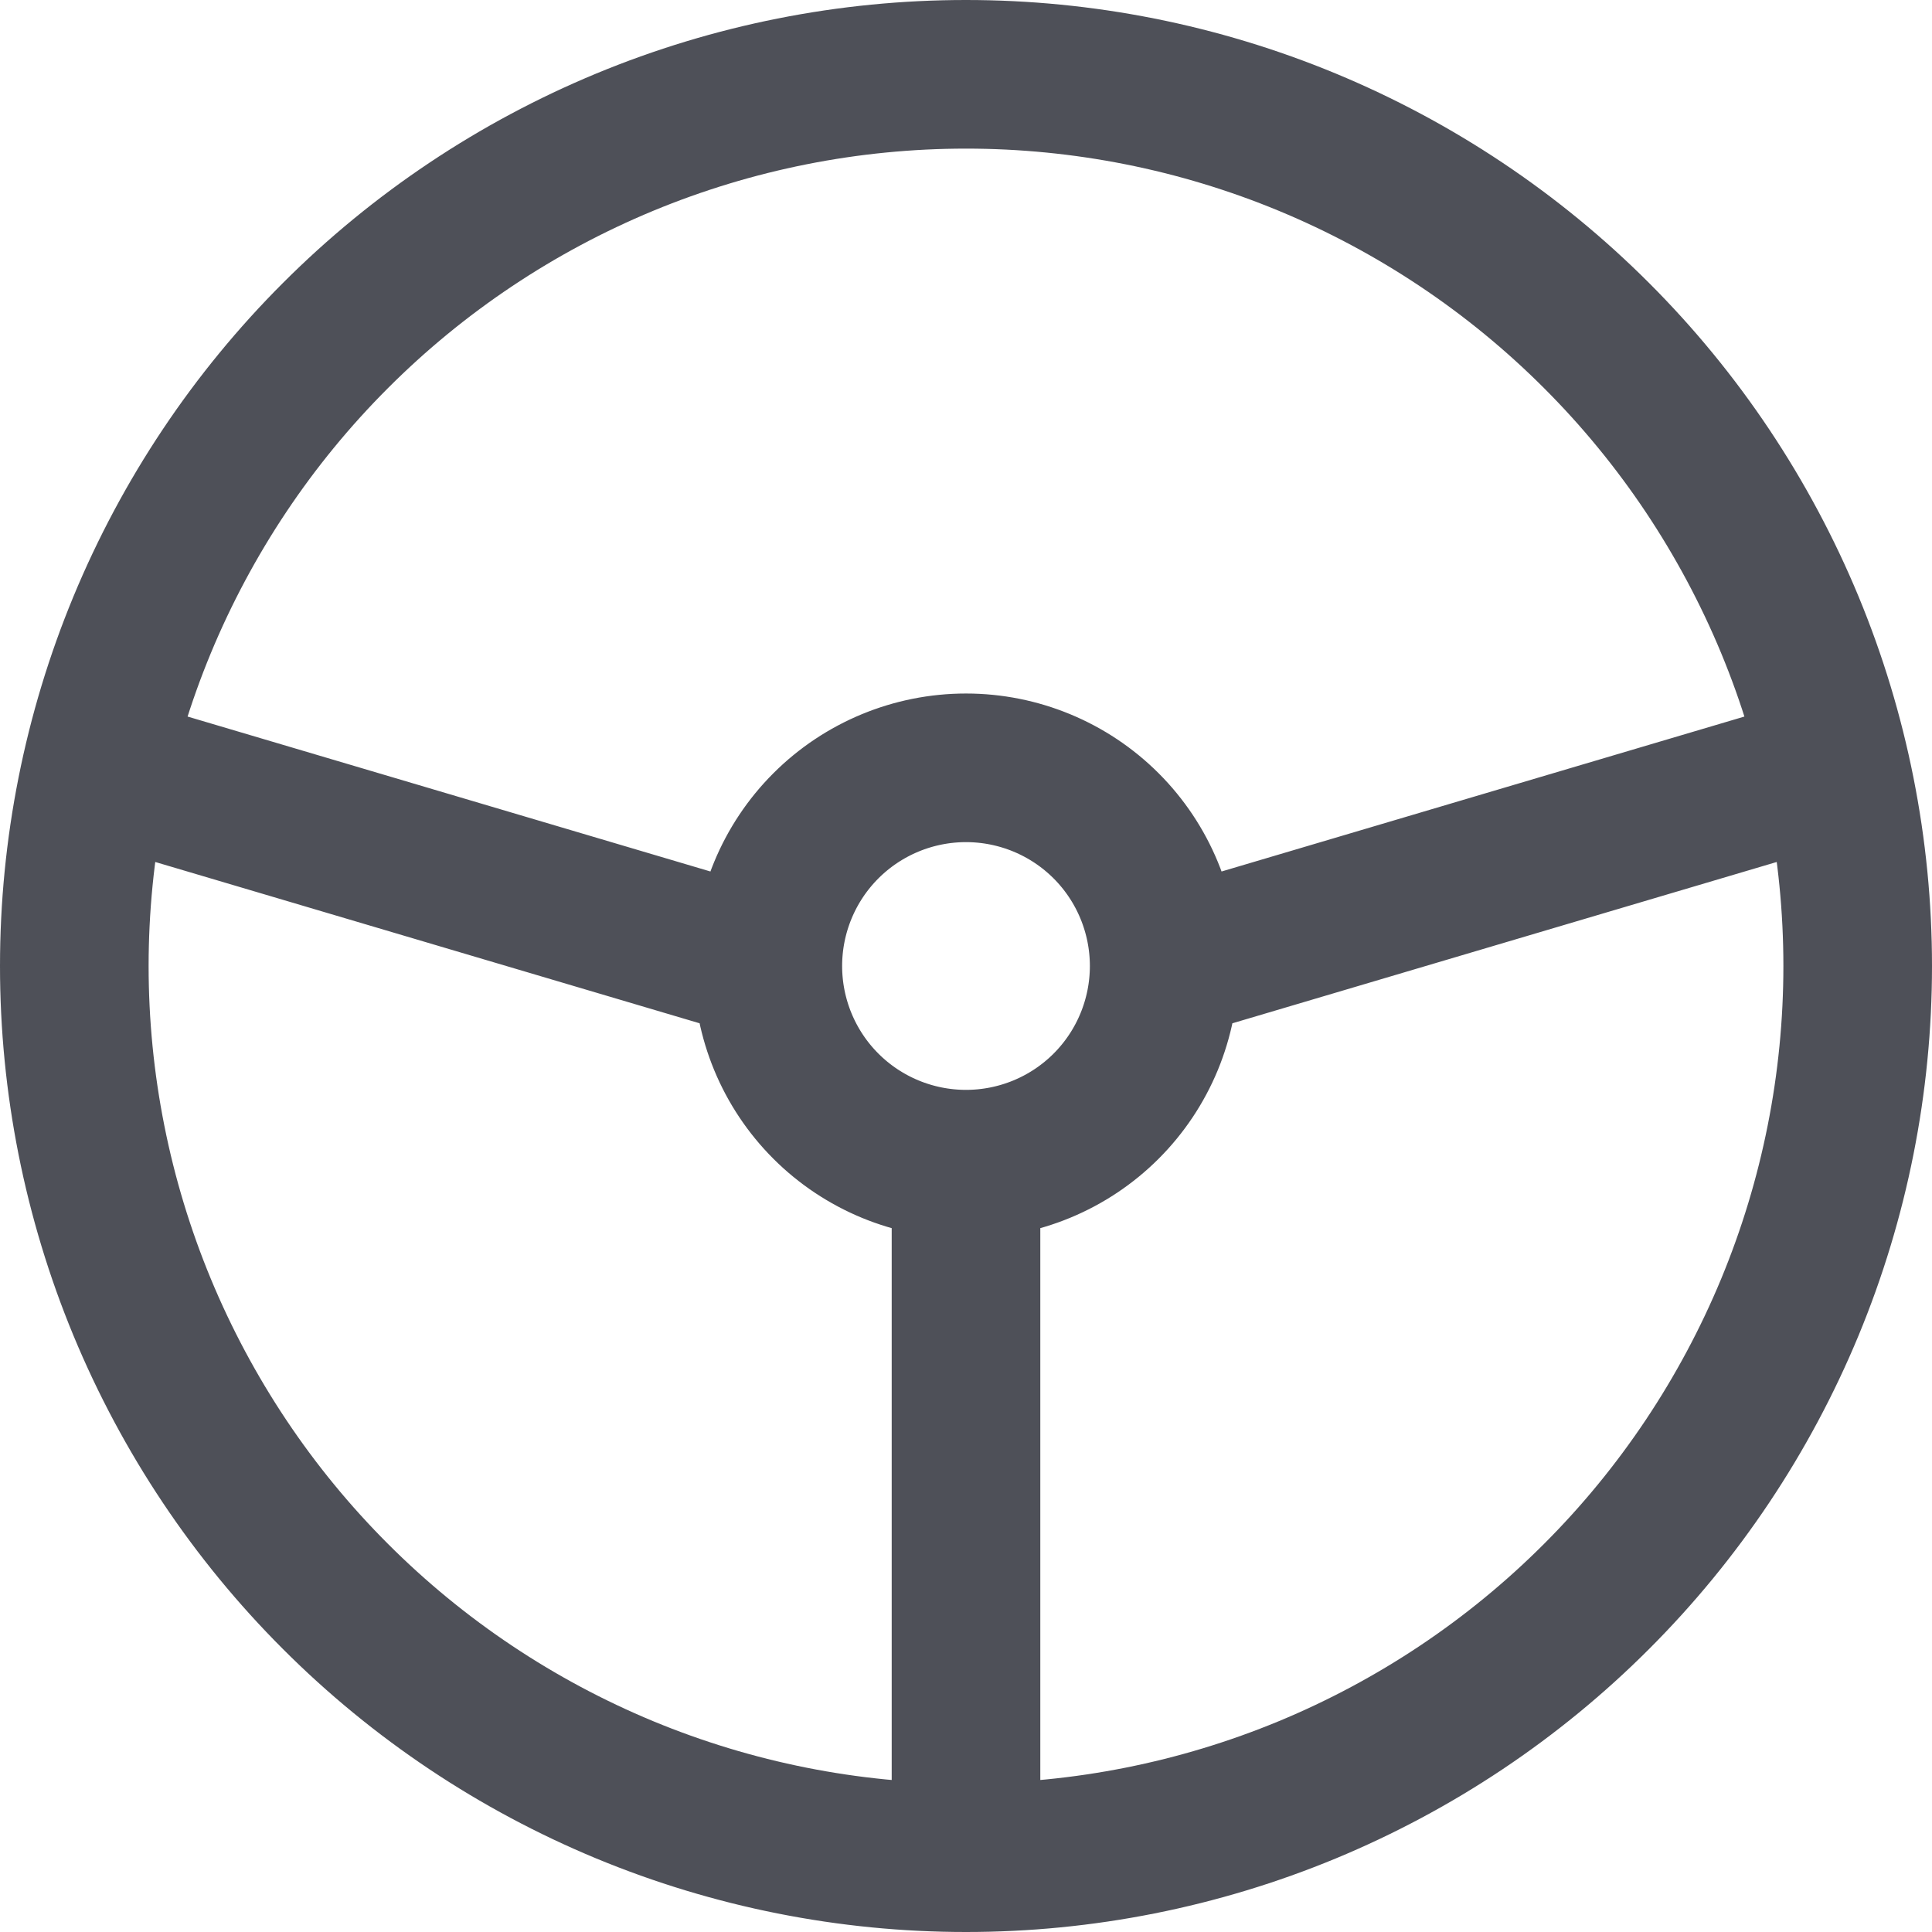 <svg width="26" height="26" viewBox="0 0 26 26" fill="none" xmlns="http://www.w3.org/2000/svg">
<path d="M13 25C11.424 25 9.864 24.69 8.408 24.087C6.952 23.483 5.629 22.6 4.515 21.485C3.4 20.371 2.517 19.048 1.913 17.592C1.31 16.136 1 14.576 1 13C1 11.424 1.31 9.864 1.913 8.408C2.517 6.952 3.4 5.629 4.515 4.515C5.629 3.4 6.952 2.517 8.408 1.913C9.864 1.31 11.424 1 13 1C14.576 1 16.136 1.31 17.592 1.913C19.048 2.517 20.371 3.4 21.485 4.515C22.6 5.629 23.483 6.952 24.087 8.408C24.69 9.864 25 11.424 25 13C25 14.576 24.69 16.136 24.087 17.592C23.483 19.048 22.6 20.371 21.485 21.485C20.371 22.6 19.048 23.483 17.592 24.087C16.136 24.69 14.576 25 13 25ZM13 25V15.667M10.333 13C10.333 13.707 10.614 14.386 11.114 14.886C11.614 15.386 12.293 15.667 13 15.667M10.333 13C10.333 12.293 10.614 11.614 11.114 11.114C11.614 10.614 12.293 10.333 13 10.333C13.707 10.333 14.386 10.614 14.886 11.114C15.386 11.614 15.667 12.293 15.667 13M10.333 13L1.333 10.333M13 15.667C13.707 15.667 14.386 15.386 14.886 14.886C15.386 14.386 15.667 13.707 15.667 13M15.667 13L24.667 10.333" stroke="#030712" stroke-opacity="0.7" stroke-width="2" stroke-linecap="round" stroke-linejoin="round"/>
</svg>
